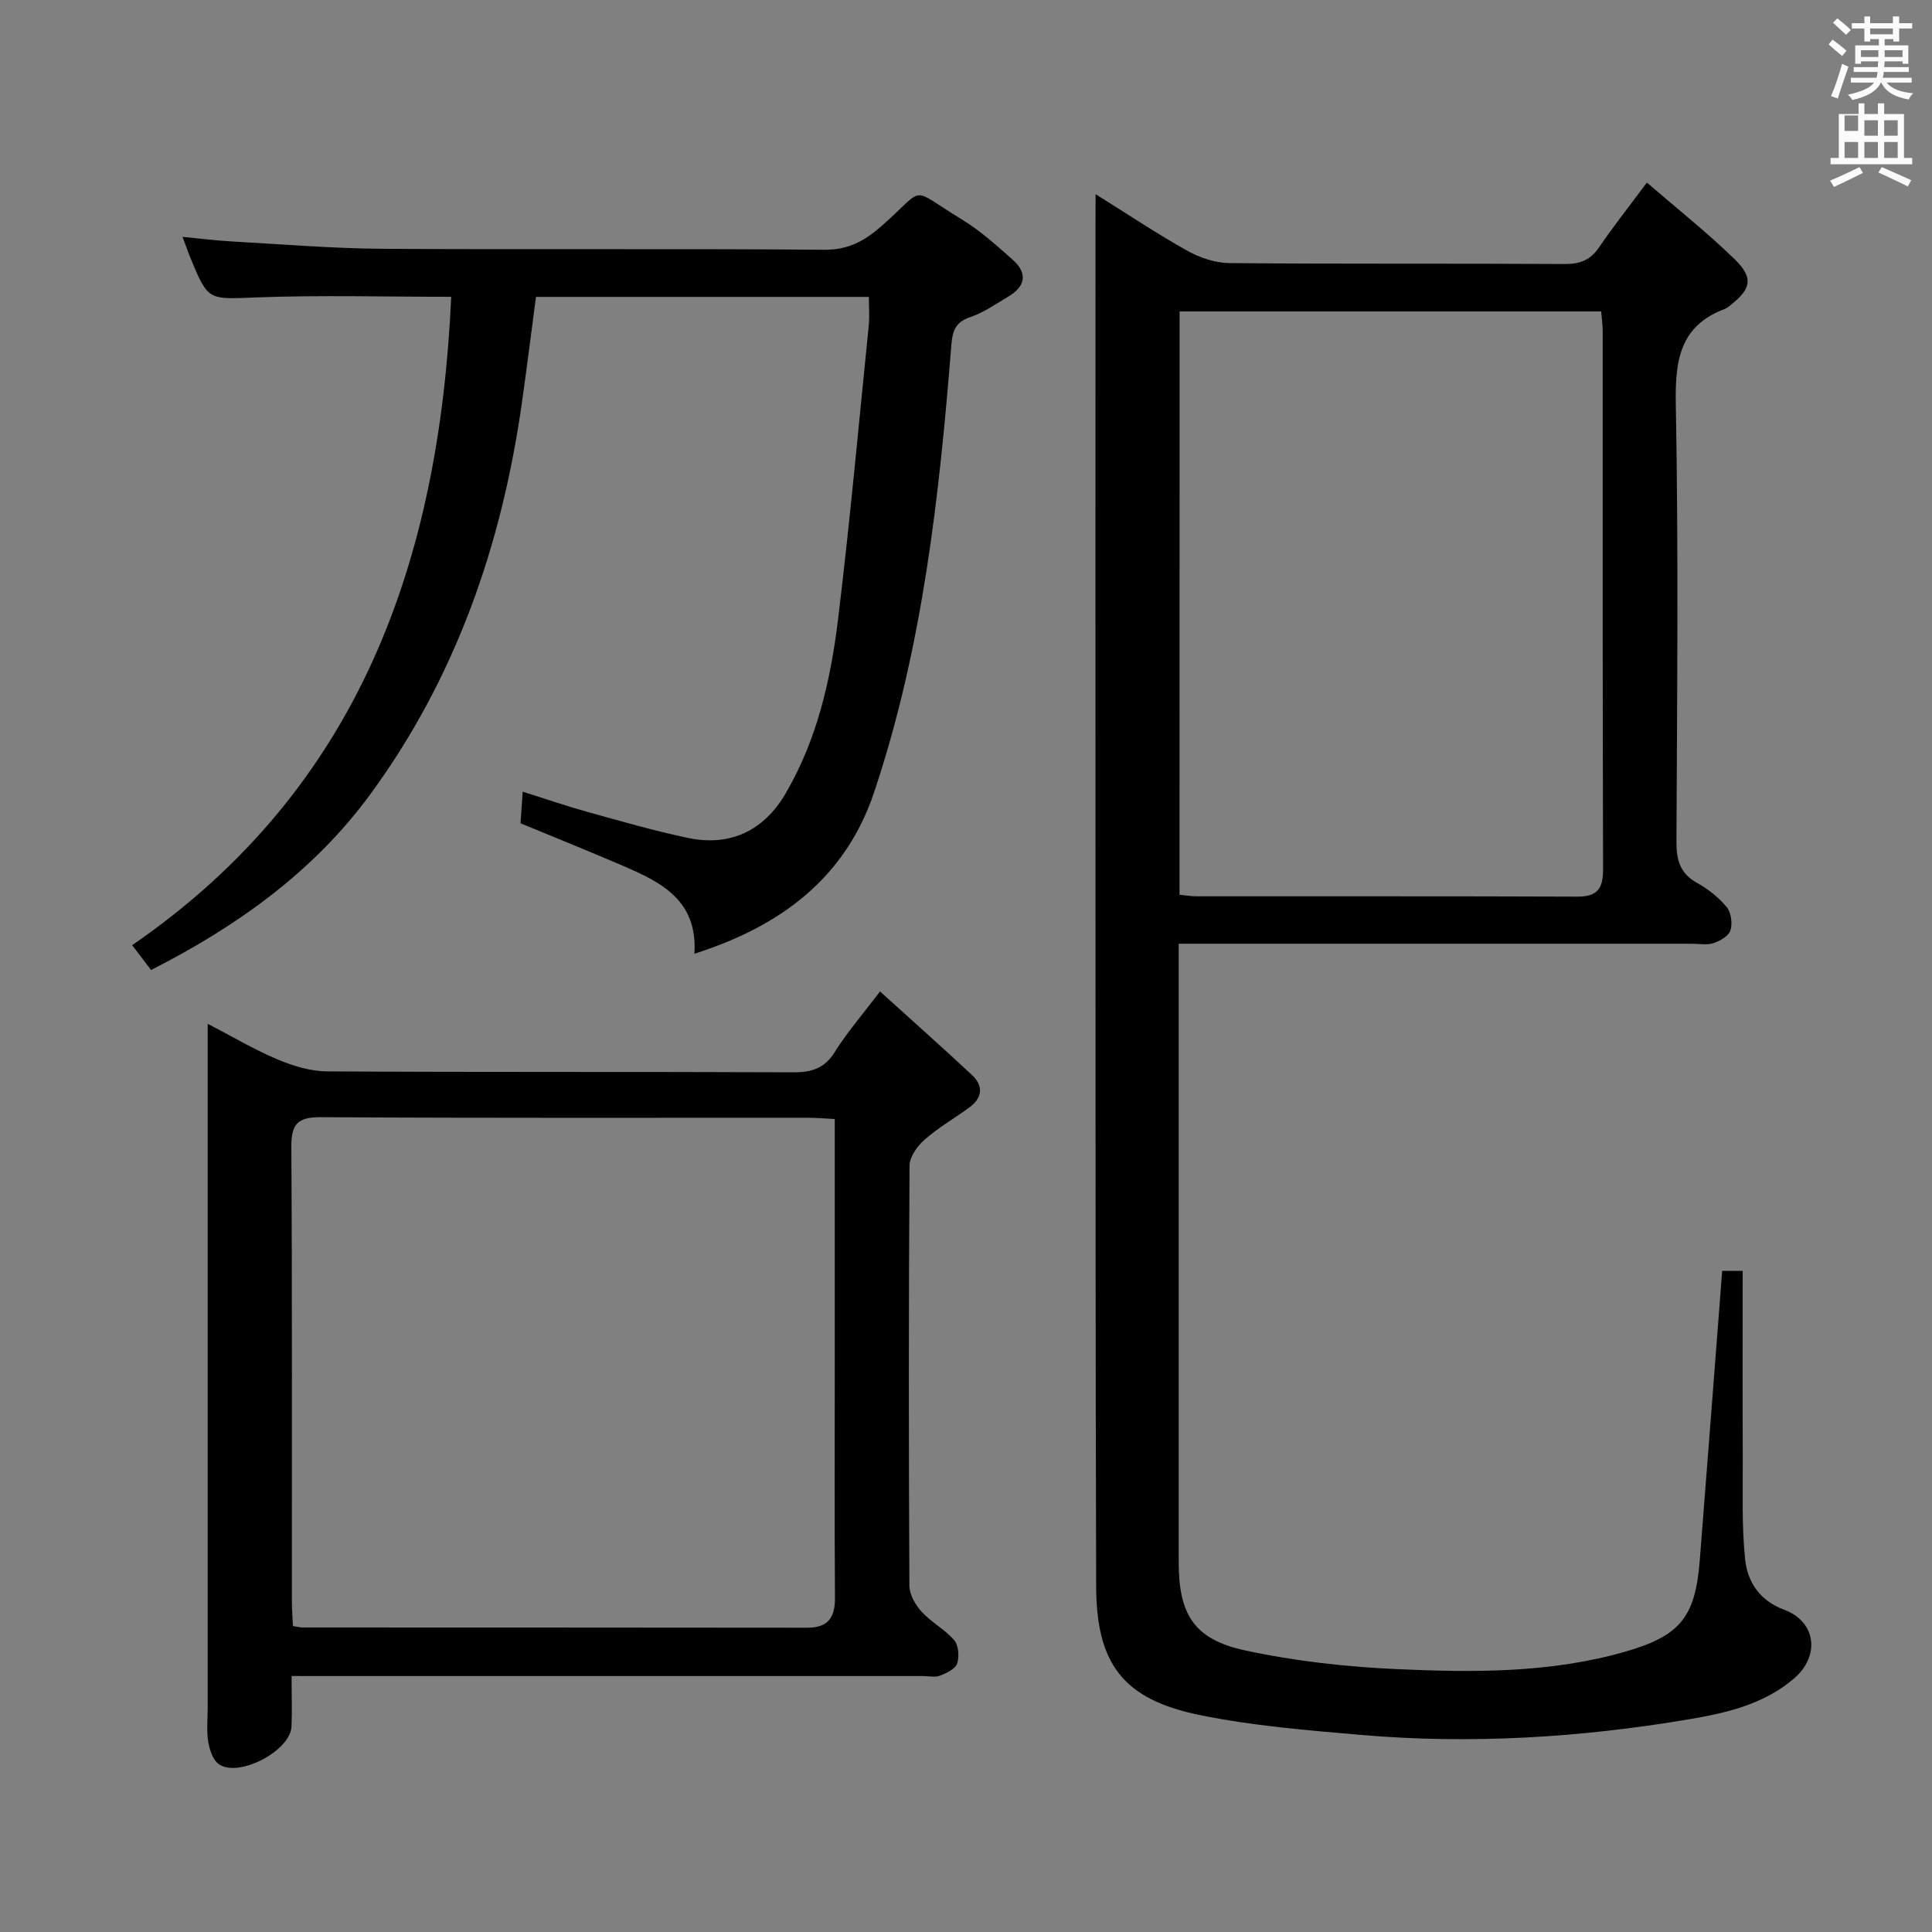 <svg enable-background="new 0 0 400 400" viewBox="0 0 400 400" xmlns="http://www.w3.org/2000/svg"><rect x="0" y="0" width="400" height="400" fill="#808080" stroke="none"/><path d="m378.6 9.2.8-1c.9.7 1.9 1.4 2.9 2.3l-.9 1.1c-1.1-.9-2-1.7-2.8-2.4zm.5 10.7c.9-2.1 1.6-4.3 2.3-6.7.4.2.8.4 1.3.6-.7 2.1-1.5 4.3-2.2 6.6zm.4-15.2.9-.9c1 .8 2 1.6 2.8 2.4l-1 1c-1-.9-1.9-1.8-2.7-2.5zm12.5-1.3h1.2v1.4h2.7v1.1h-2.7v2.7h-1.2v-.5h-1.8v1.3h4.9v3.8h-1.2v-.5h-3.7c0 .4-.1.9-.1 1.2h5.1v1h-5.2c0 .5-.1.9-.2 1.2h6v1h-5.2c1.1 1.3 2.9 2 5.5 2.2-.4.4-.7.8-.9 1.3-2.9-.5-4.8-1.6-5.7-3.5h-.1c-.8 1.7-2.7 2.9-5.9 3.6-.2-.4-.6-.8-.9-1.1 2.8-.6 4.6-1.4 5.4-2.5h-4.8v-1h5.3c.1-.3.2-.7.2-1.2h-4.9v-1h5c0-.4 0-.8.1-1.2h-3.6v.5h-1.2v-3.8h4.9v-1.3h-1.8v.5h-1.2v-2.7h-2.6v-1.1h2.6v-1.4h1.2v1.4h4.7v-1.4zm-6.7 8.4h3.6c0-.4 0-.9 0-1.4h-3.6zm1.9-4.7h4.7v-1.2h-4.7zm6.7 3.3h-3.7v1.4h3.7z" fill="#fafbfa"/><path d="m384.7 21.4h1.3v2.2h2.8v-2.2h1.3v2.2h4.1v9.1h1.7v1.3h-16.9v-1.3h1.7v-9.1h4.1v-2.2zm.3 13.2.7 1.2c-1.8.9-3.8 1.9-6 2.9-.2-.4-.5-.8-.8-1.3 2.4-1 4.4-2 6.1-2.8zm-3.1-7.5h2.8v-3.2h-2.8v4.2zm0 5.6h2.8v-3.3h-2.8zm4.1-4.6h2.8v-3.2h-2.8zm0 4.6h2.8v-3.3h-2.8zm3.6 1.9c2.1.9 4.1 1.8 6.1 2.7l-.7 1.3c-2.2-1.1-4.2-2-6.1-2.9zm3.3-9.7h-2.8v3.2h2.8zm-2.8 7.8h2.8v-3.3h-2.8z" fill="#fafbfa"/><g fill="#010000"><path d="m226.83 40.2c6.89 4.3 12.78 8.25 18.95 11.69 2.61 1.46 5.82 2.56 8.76 2.58 23.16.21 46.32.05 69.48.19 3.18.02 5.28-.85 7.07-3.48 2.89-4.25 6.09-8.28 9.88-13.38 6.34 5.48 12.57 10.4 18.22 15.92 3.89 3.8 3.35 6.07-.81 9.38-.39.31-.78.67-1.24.84-9.39 3.53-10.35 10.69-10.18 19.75.56 30.15.27 60.31.13 90.47-.02 3.84.69 6.65 4.26 8.63 2.3 1.27 4.49 3.02 6.15 5.02.92 1.12 1.22 3.39.77 4.81-.36 1.16-2.14 2.19-3.5 2.64-1.35.45-2.97.13-4.47.13-33.32 0-66.65 0-99.97 0-1.95 0-3.9 0-6.29 0v6.05 121.96c0 10.84 3.14 16.01 13.75 18.3 10.32 2.23 20.99 3.41 31.55 3.88 15.77.71 31.63.82 47.05-3.59 11.5-3.29 14.6-7.18 15.53-18.94 1.56-19.86 3.08-39.72 4.64-59.92h4.24c0 13.05-.04 25.96.02 38.87.03 6.95-.23 13.95.49 20.84.49 4.7 3.02 8.56 8.08 10.44 6.6 2.44 7.52 9.54 2.04 14.24-6.32 5.41-14.15 7.17-22.03 8.49-22.38 3.75-44.92 5.14-67.56 3.19-11.22-.97-22.54-1.88-33.55-4.14-15.74-3.23-21.3-10.59-21.34-26.6-.14-46.98-.13-93.97-.14-140.95-.02-46.98 0-93.97 0-140.95.02-1.75.02-3.52.02-6.36zm17.38 145.05c1.44.14 2.41.32 3.38.32 26.31.02 52.63-.04 78.94.07 4.2.02 5.38-1.66 5.37-5.68-.12-37.14-.06-74.28-.08-111.42 0-1.42-.22-2.84-.32-4.06-29.41 0-58.3 0-87.28 0-.01 40.36-.01 80.31-.01 120.77z"/><path d="m60.37 347c0 3.9.13 7.2-.03 10.5-.25 5.01-10.94 10.63-15.03 7.75-1.24-.87-1.93-2.98-2.2-4.64-.37-2.27-.11-4.65-.11-6.98 0-45.15 0-90.3 0-135.44 0-1.83 0-3.66 0-6.23 5.06 2.63 9.59 5.32 14.39 7.35 3.24 1.37 6.88 2.49 10.35 2.51 32.15.19 64.31.05 96.46.19 3.84.02 6.51-.79 8.65-4.23 2.53-4.05 5.7-7.69 9.35-12.51 6.58 5.96 12.88 11.55 19.04 17.3 2.41 2.25 2.17 4.73-.54 6.71-3.08 2.25-6.43 4.18-9.28 6.68-1.5 1.31-3.1 3.55-3.11 5.38-.19 28.99-.18 57.97-.03 86.96.01 1.83 1.23 3.97 2.53 5.39 2 2.19 4.82 3.65 6.74 5.89.92 1.07 1.09 3.41.61 4.84-.38 1.13-2.2 1.98-3.55 2.51-1.01.39-2.3.08-3.47.08-41.48 0-82.97 0-124.45 0-1.81-.01-3.64-.01-6.32-.01zm112.46-115.32c-2.2-.11-3.82-.26-5.45-.26-33.65-.01-67.3.09-100.95-.12-4.89-.03-6.14 1.48-6.11 6.21.19 31.32.09 62.64.11 93.95 0 1.76.15 3.52.22 5.2 1.05.16 1.54.29 2.03.29 34.82.02 69.63 0 104.45.05 4.33.01 5.77-2.12 5.74-6.22-.11-16.32-.04-32.65-.04-48.98 0-16.46 0-32.94 0-50.12z"/><path d="m93.42 61.45c-13.62 0-26.93-.37-40.2.12-10.09.38-10.08.87-13.82-8.24-.5-1.22-.92-2.47-1.6-4.29 3.65.35 6.84.76 10.04.94 10.45.58 20.9 1.46 31.35 1.53 30.48.2 60.97-.06 91.45.2 4.99.04 8.31-1.8 11.85-4.89 9.47-8.29 5.39-8.24 16.67-1.37 3.8 2.31 7.19 5.38 10.53 8.35 3.1 2.75 2.64 5.49-.91 7.59-2.57 1.52-5.08 3.31-7.86 4.25-3.11 1.05-3.72 2.82-3.96 5.86-2.49 31.31-5.93 62.51-15.97 92.49-5.91 17.64-19.12 27.7-37.22 33.47.71-11-6.81-14.77-14.67-18.15-6.99-3.01-14.05-5.85-21.33-8.86.14-1.98.27-3.9.45-6.54 4.88 1.53 9.18 3.02 13.55 4.23 6.87 1.9 13.73 3.89 20.7 5.35 8.72 1.83 15.69-1.52 20.17-9.19 6.5-11.12 9.33-23.46 10.86-36 2.47-20.27 4.31-40.62 6.37-60.94.18-1.81.02-3.65.02-5.89-22.82 0-45.54 0-68.92 0-.94 7.08-1.86 14.41-2.89 21.73-4.16 29.56-13.71 57.13-31.48 81.34-11.73 15.97-27.53 27.24-45.32 36.29-1.33-1.75-2.51-3.29-3.92-5.14 47.21-32.47 63.59-79.78 66.06-134.24z"/></g></svg>